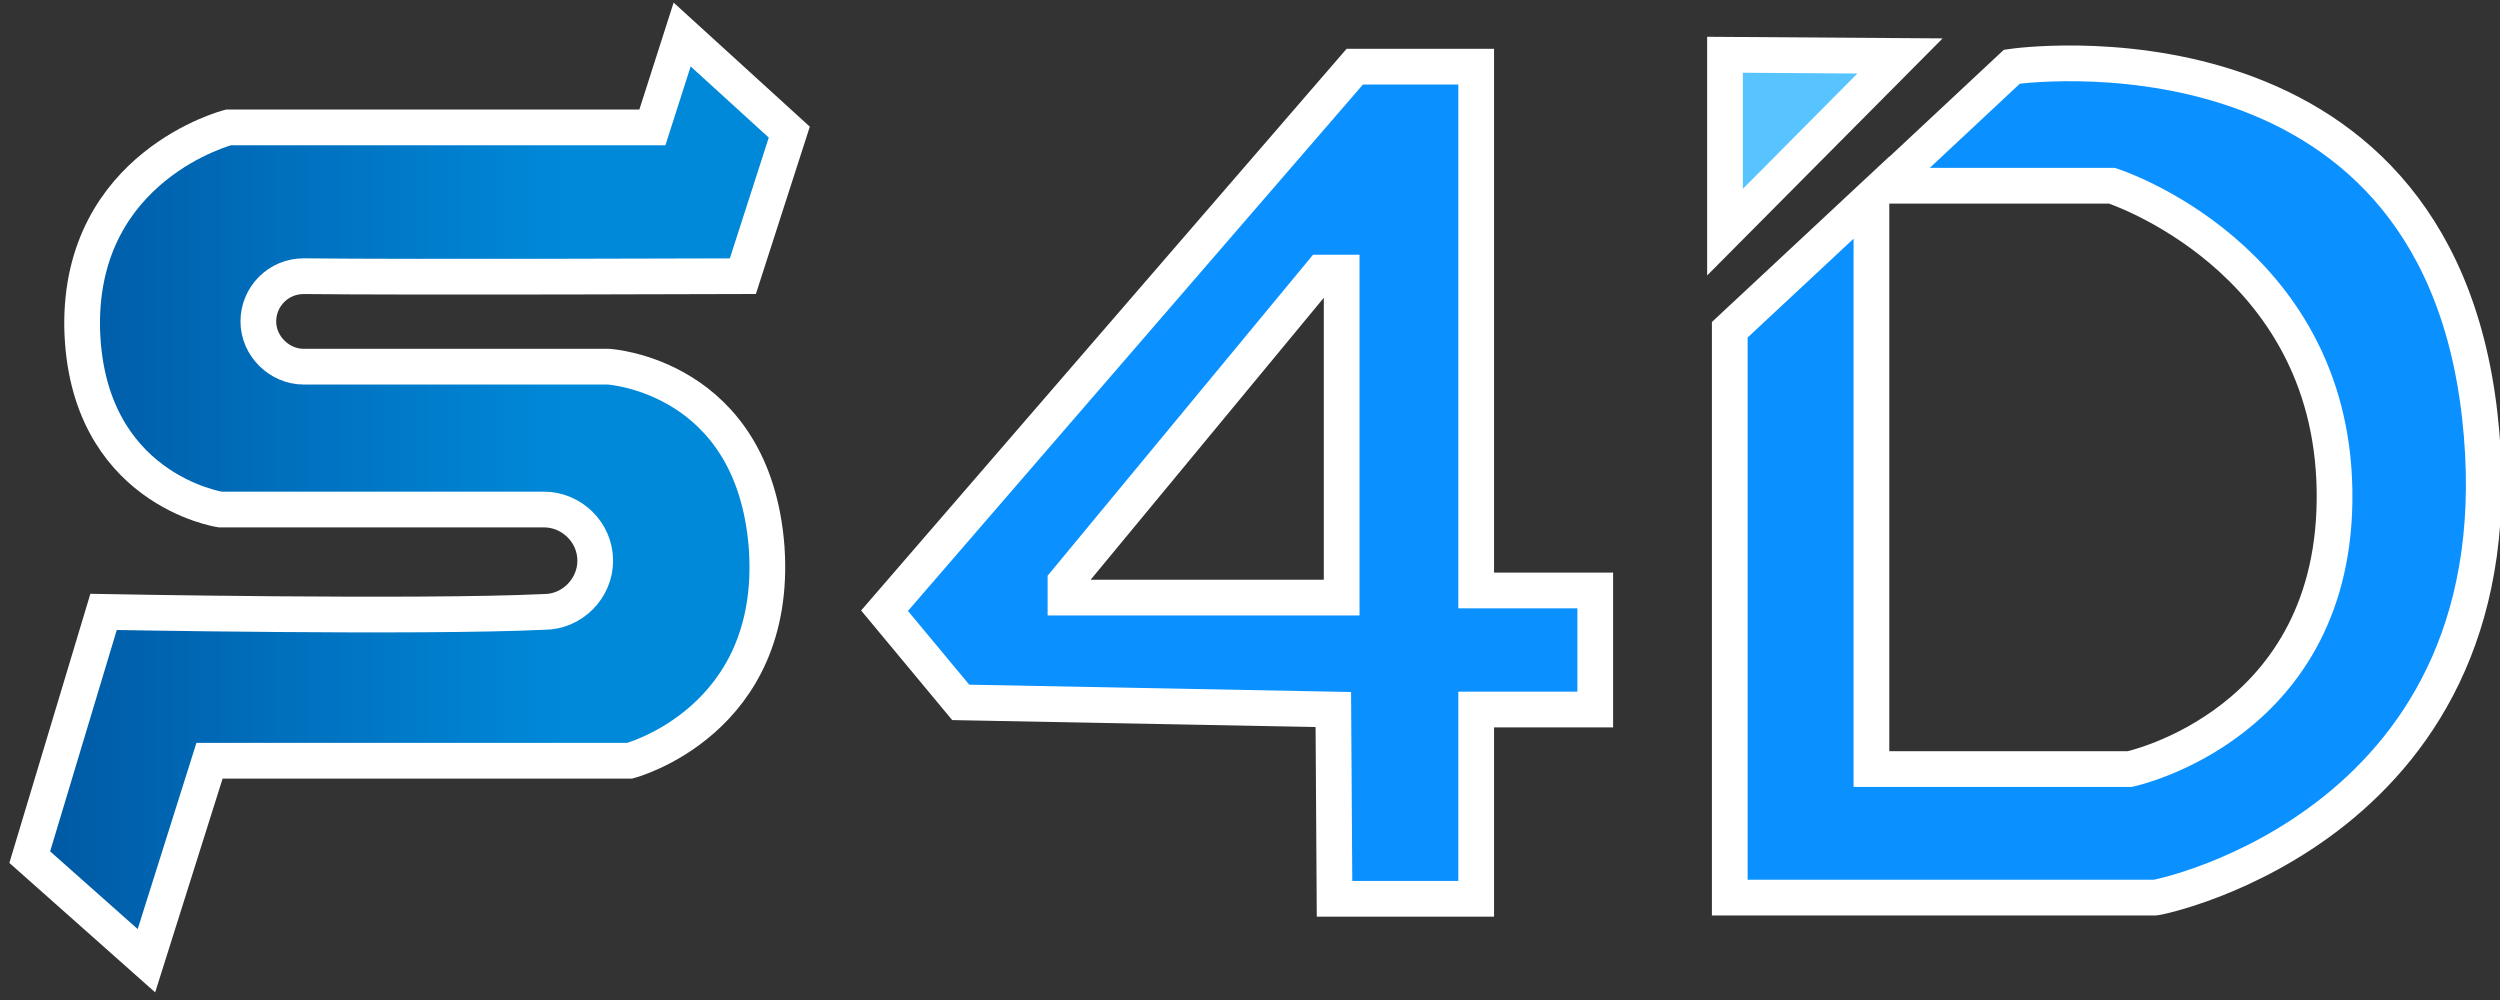 <?xml version="1.0" encoding="UTF-8"?>
<!-- Generator: Adobe Illustrator 26.0.3, SVG Export Plug-In . SVG Version: 6.00 Build 0)  -->
<svg version="1.1" id="圖層_1" xmlns="http://www.w3.org/2000/svg" xmlns:xlink="http://www.w3.org/1999/xlink" x="0px" y="0px" viewBox="0 0 210 84" style="enable-background:new 0 0 210 84;" xml:space="preserve">
<rect x="0" y="0" width="210" height="84" fill="#333333" stroke="none"/>
<style type="text/css">
	.st0{fill:#0B91FF;stroke:#FFFFFF;stroke-width:3;stroke-miterlimit:10;}
	.st1{fill:#57C3FF;stroke:#FFFFFF;stroke-width:3;stroke-miterlimit:10;}
	.st2{fill:url(#SVGID_1_);stroke:#FFFFFF;stroke-width:3;stroke-miterlimit:10;}
</style>
<g>
	<path class="st0" d="M124,49.6v-44h-10.2L74.3,51.3l6.4,7.7l31.3,0.6l0.1,15.9H124V59.6h10v-10H124z M112.7,50.2H89.5v-1.3l21.5-26   h1.7C112.7,22.9,112.7,50.2,112.7,50.2z"/>
	<path class="st0" d="M208.3,34.9C204.4,0.4,169,5.6,169,5.6l-10.7,10h19.1c0,0,18.4,5.9,18.7,25.6s-17.2,23.4-17.2,23.4h-21.7V17.7   v-1.1l-11.9,11.1v47.7H181C181,75.5,212.2,69.3,208.3,34.9z"/>
	<polygon class="st1" points="144.9,4.6 144.9,19.5 159.6,4.7  "/>
	
		<linearGradient id="SVGID_1_" gradientUnits="userSpaceOnUse" x1="2.457" y1="-715.96" x2="66.243" y2="-715.96" gradientTransform="matrix(1 0 0 -1 0 -674.11)">
		<stop offset="0" style="stop-color:#0058A3"/>
		<stop offset="0.705" style="stop-color:#0089D9"/>
	</linearGradient>
	<path class="st2" d="M51.1,30.8H25.7l0,0c-0.1,0-0.1,0-0.2,0c-2,0-3.8-1.7-3.8-3.8s1.7-3.8,3.8-3.8c0.1,0,0.1,0,0.2,0l0,0   c8.2,0.1,36.7,0,36.7,0l3.9-12.1l-9-8.2l-2.5,7.8H19.2c0,0-12.5,3.2-12.3,16.8c0.3,13.6,11.6,15.3,11.6,15.3h27.1l0,0   c0,0,0,0,0.1,0c2.3,0,4.3,1.9,4.3,4.3c0,2.3-1.9,4.3-4.3,4.3l0,0l0,0c-10.6,0.5-37,0-37,0L2.5,72l9.8,8.7l5.3-16.8h35.3   c0,0,12.5-3.3,11.5-17.9C63.3,31.5,51.1,30.8,51.1,30.8z"/>
</g>
</svg>